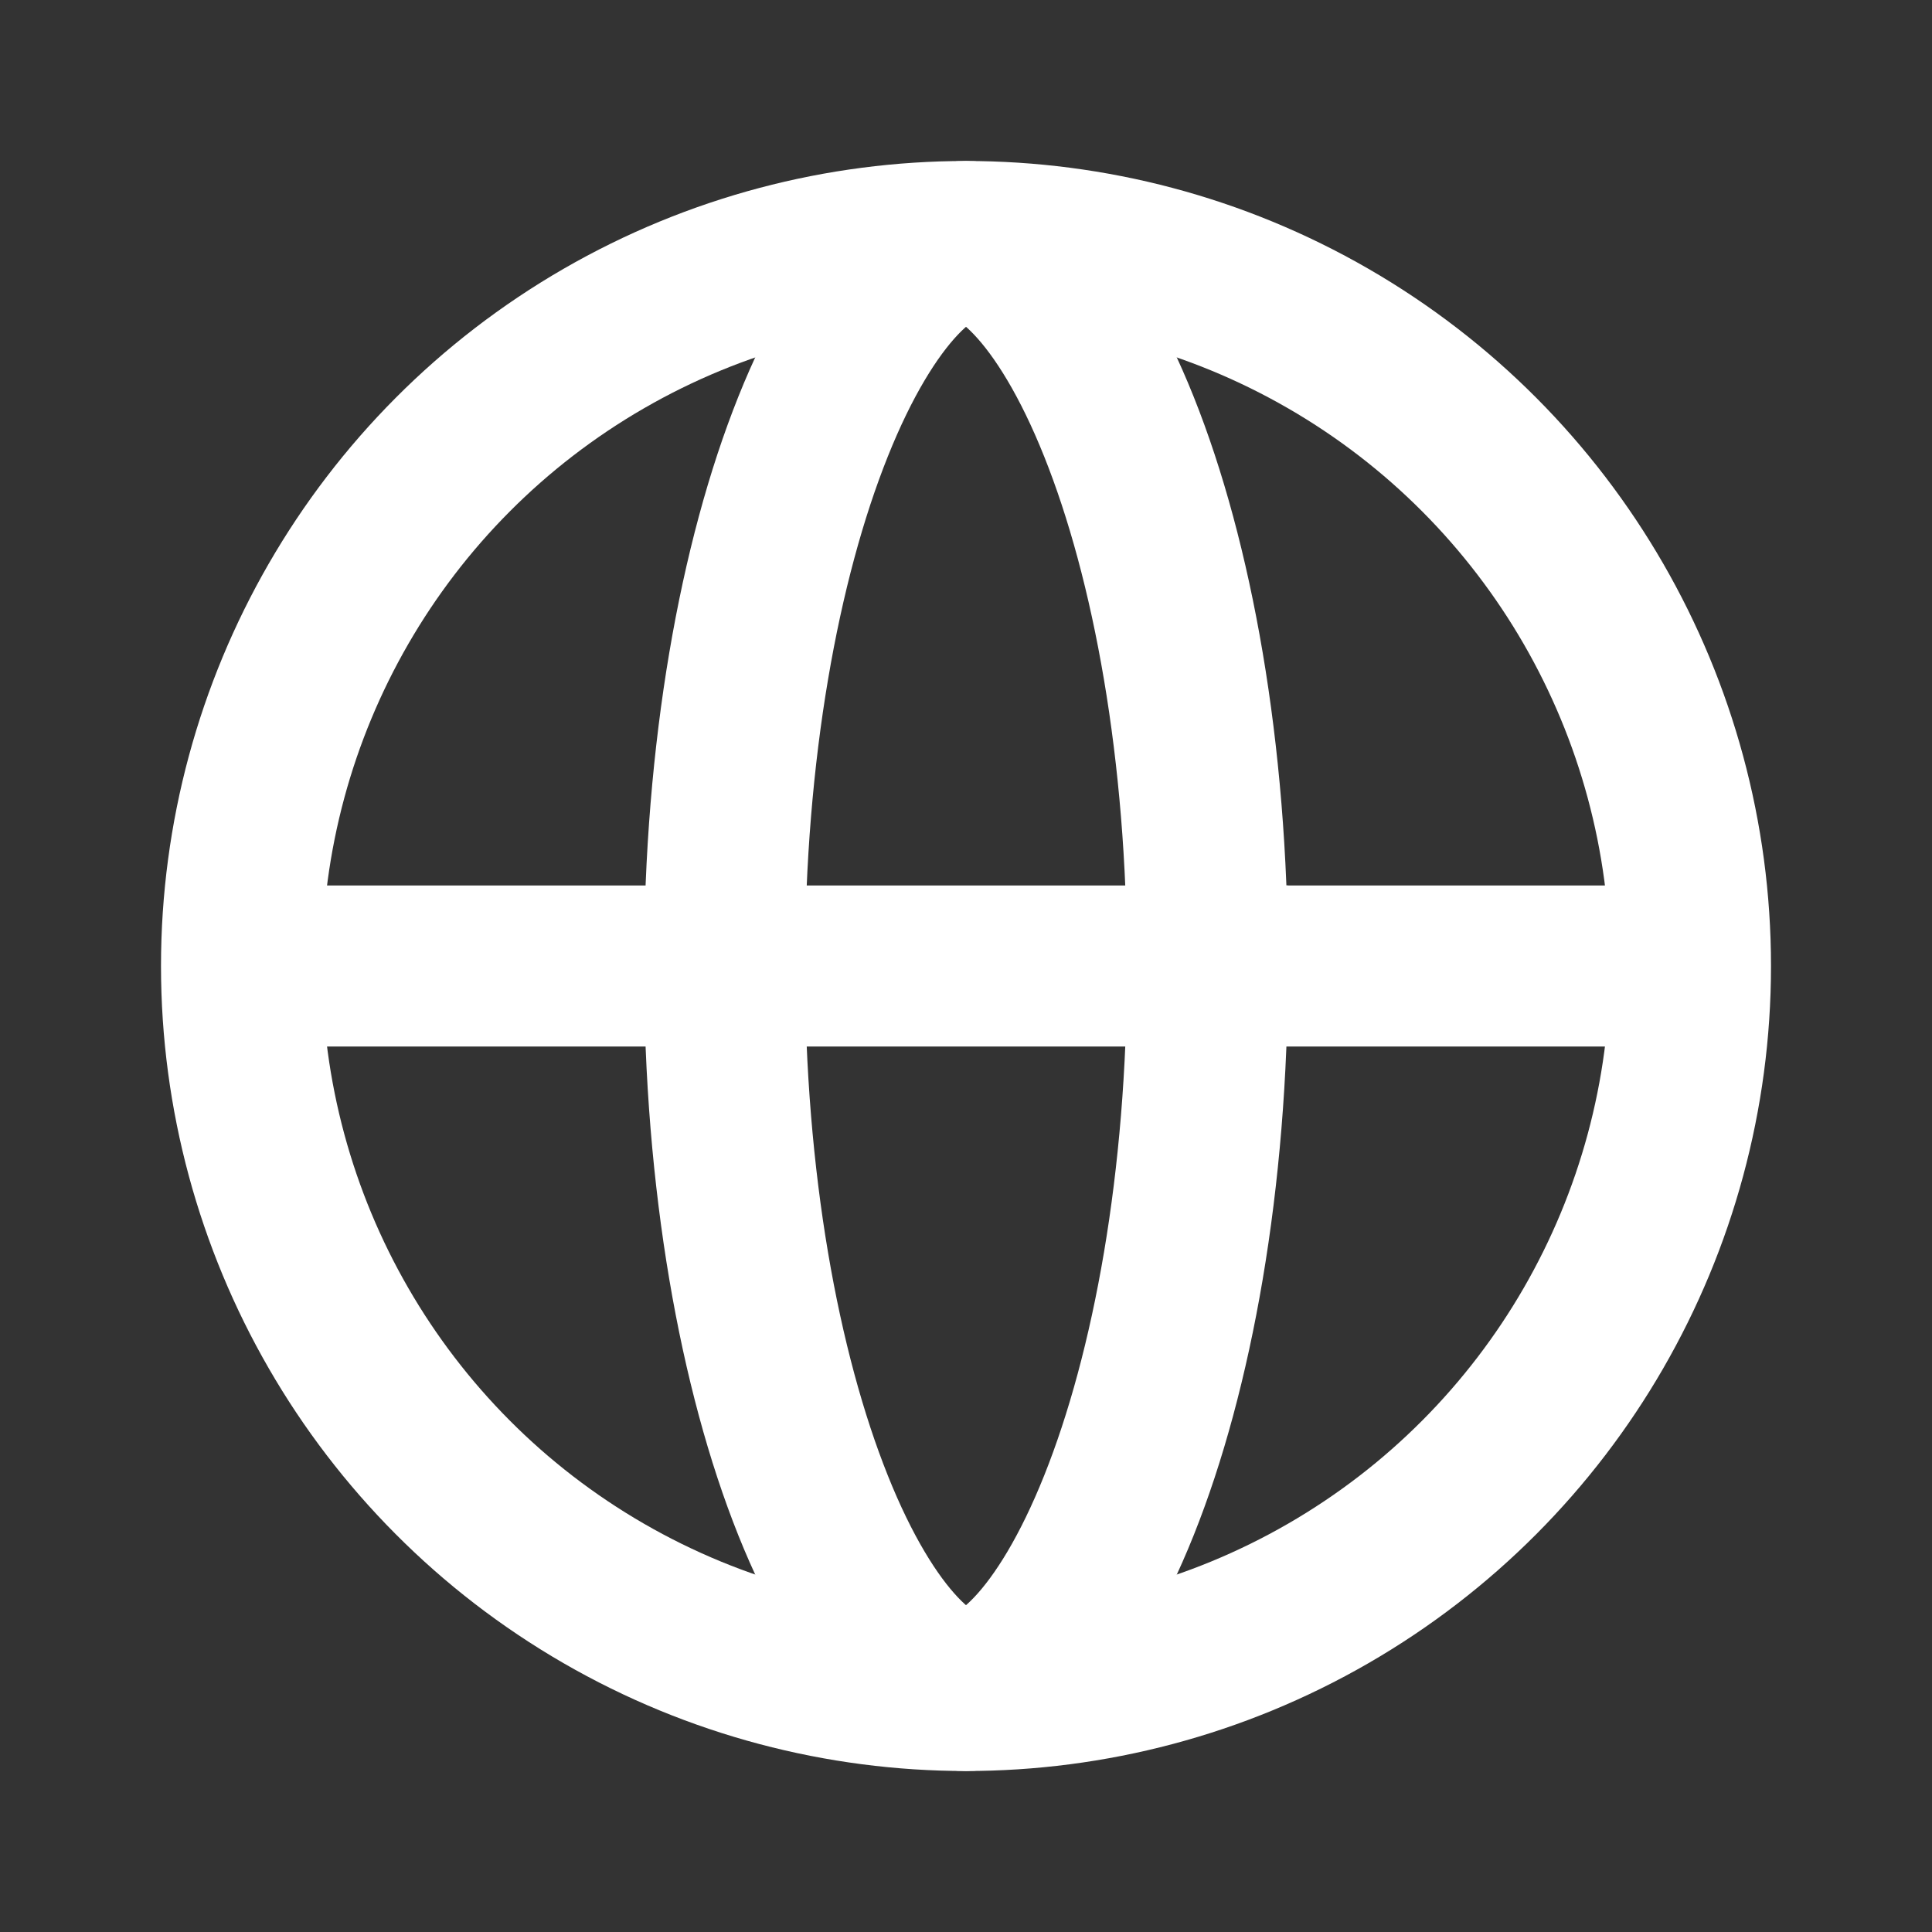 <svg xmlns="http://www.w3.org/2000/svg" width="24" height="24" fill="none"><rect width="100%" height="100%" fill="#333333" stroke="none"/><circle cx="12" cy="12" r="9" stroke="#fff" stroke-width="2"/><path stroke="#fff" stroke-width="2" d="M15 12c0 2.667-.434 5.035-1.1 6.7-.334.835-.707 1.444-1.07 1.827-.36.381-.641.473-.83.473-.189 0-.47-.091-.83-.473-.363-.384-.736-.992-1.07-1.827C9.434 17.035 9 14.667 9 12s.434-5.035 1.1-6.7c.334-.835.707-1.443 1.07-1.827.36-.381.641-.473.83-.473.189 0 .47.091.83.473.363.384.736.992 1.07 1.827.666 1.665 1.1 4.033 1.1 6.7Z"/><path stroke="#fff" stroke-linecap="round" stroke-width="2" d="M4 12h16"/></svg>